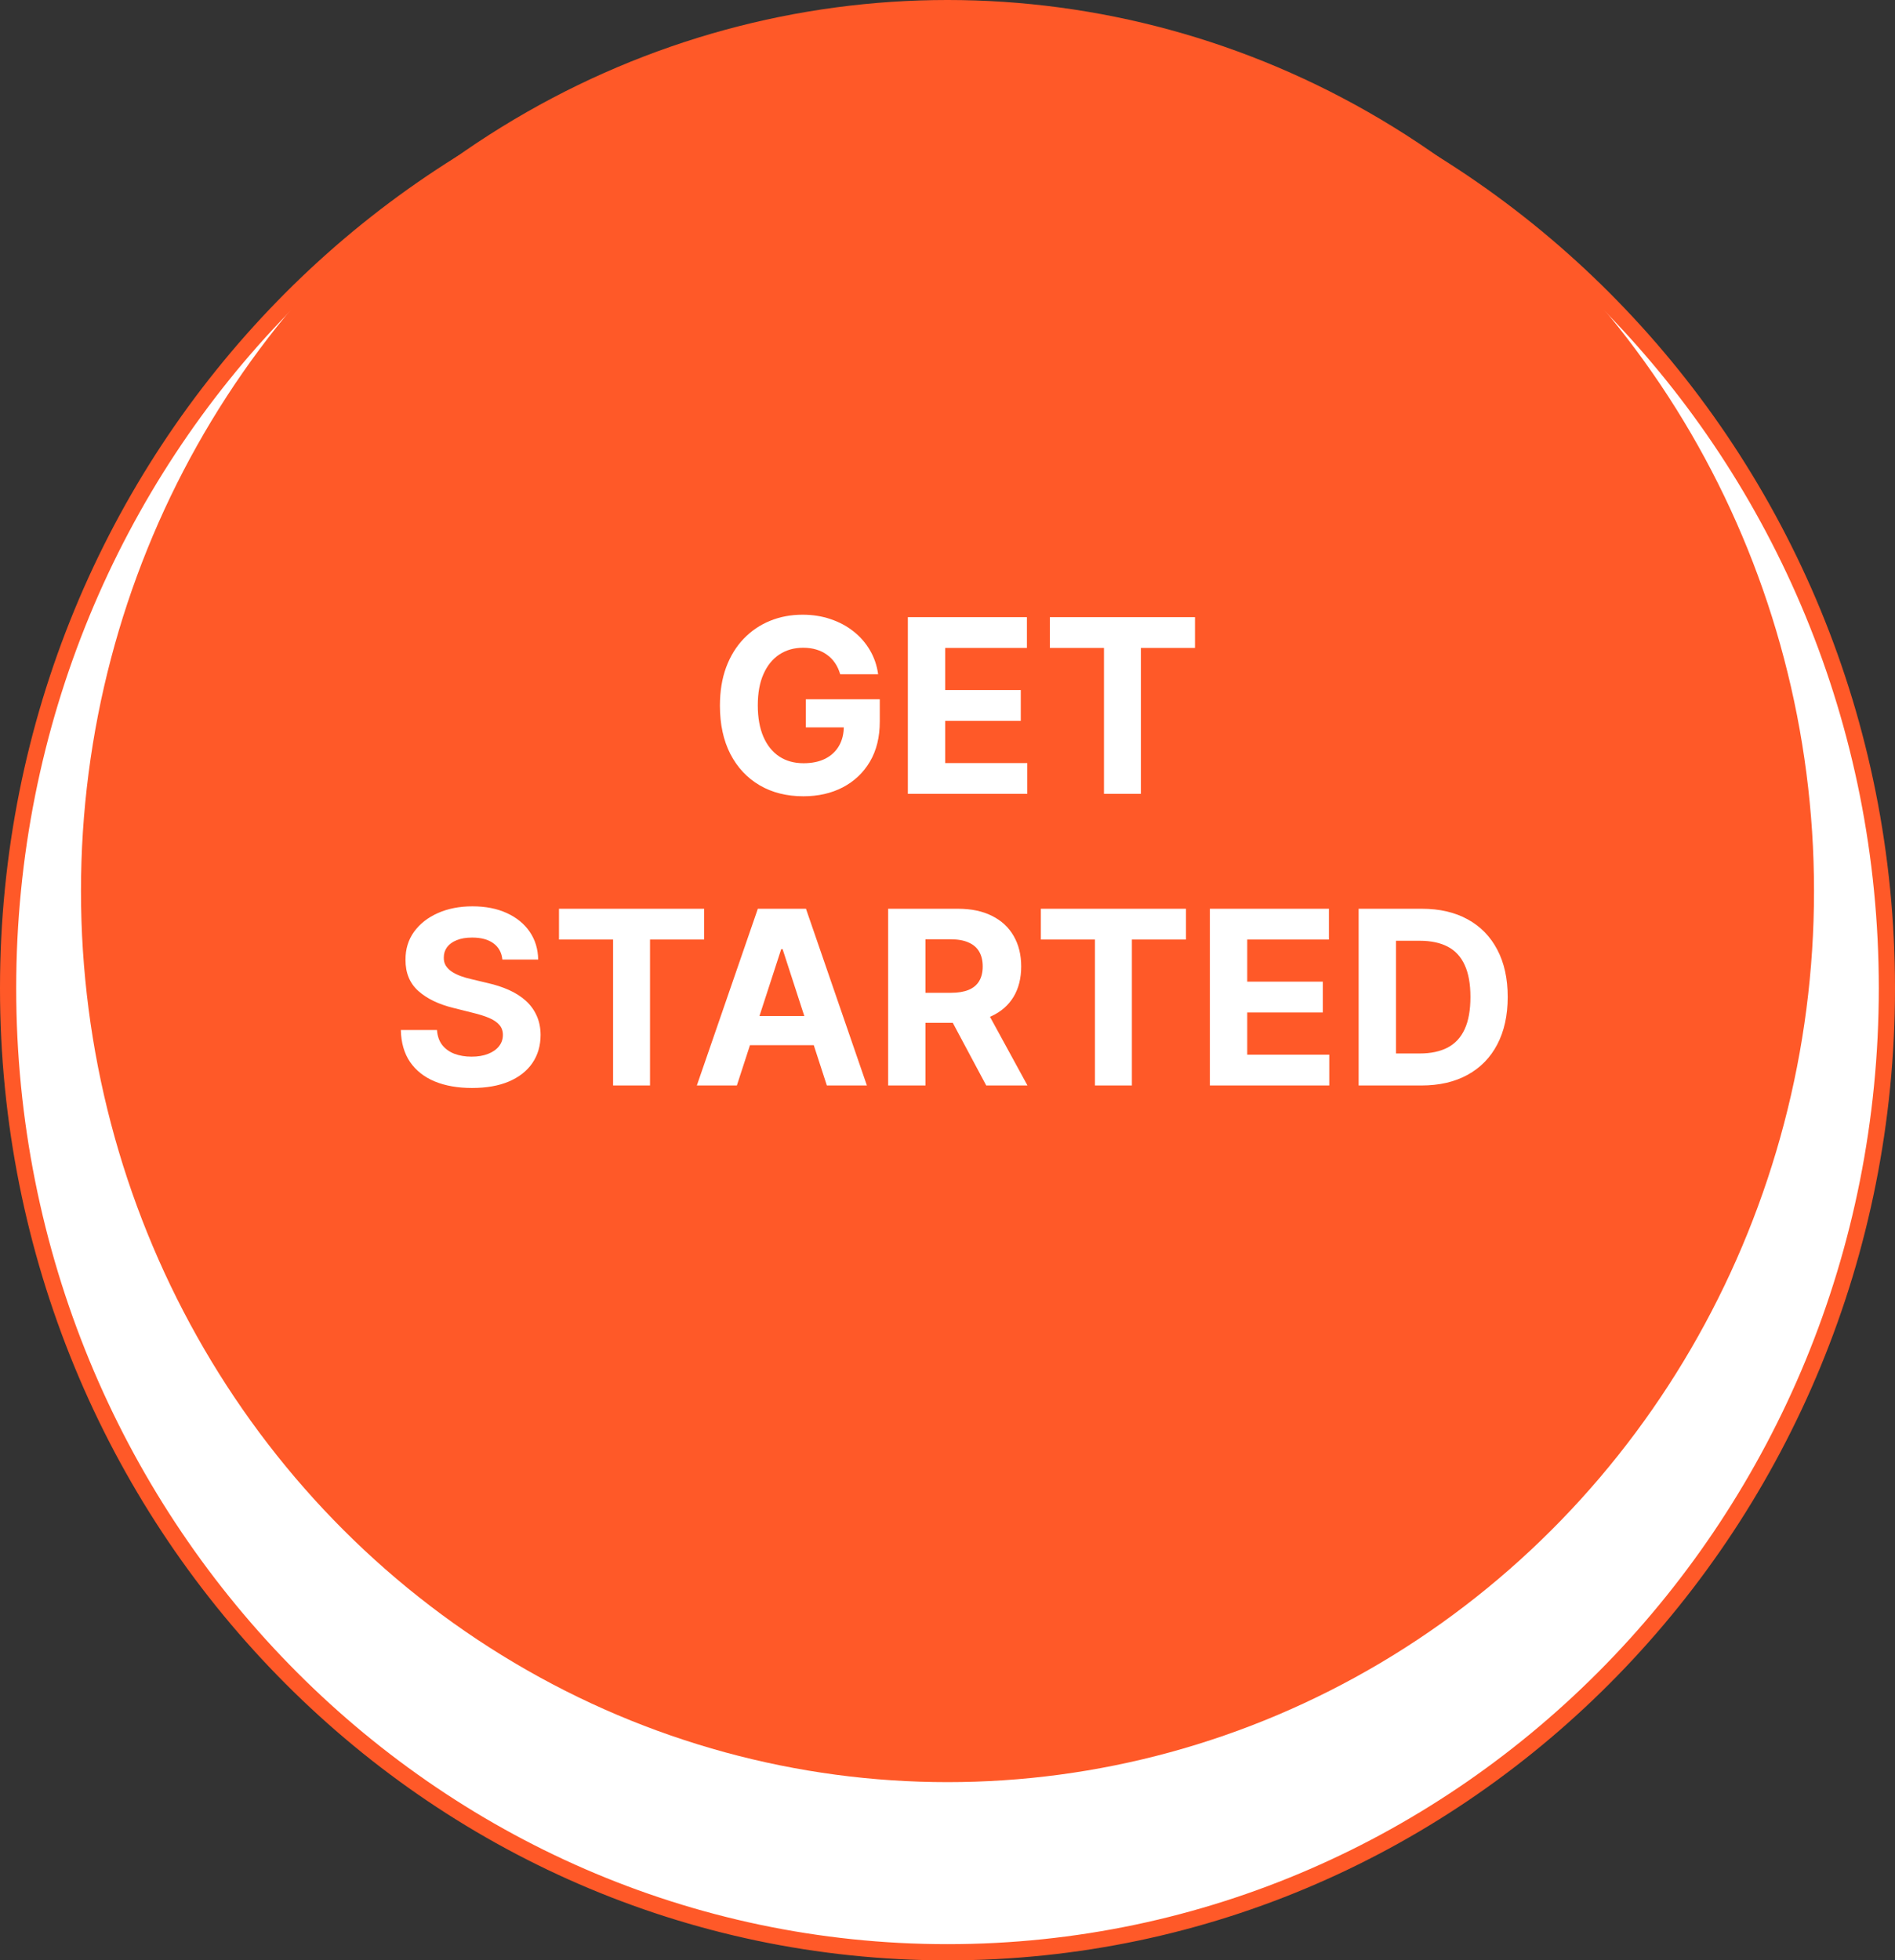 <svg width="117" height="121" viewBox="0 0 117 121" fill="none" xmlns="http://www.w3.org/2000/svg">
<rect x="0" y="0" width="117" height="121" fill="#333333" stroke="none"/>
<path d="M116.5 61C116.5 93.873 90.521 120.5 58.5 120.5C26.479 120.5 0.5 93.873 0.5 61C0.5 28.127 26.479 1.5 58.5 1.5C90.521 1.5 116.5 28.127 116.5 61Z" fill="white" stroke="#FF5928"/>
<ellipse cx="58.5" cy="55" rx="53.5" ry="55" fill="#FF5928"/>
<path d="M51.874 41.617C51.8 41.358 51.695 41.129 51.56 40.93C51.425 40.728 51.26 40.557 51.065 40.419C50.873 40.277 50.653 40.168 50.404 40.094C50.159 40.019 49.887 39.982 49.589 39.982C49.032 39.982 48.541 40.12 48.119 40.397C47.7 40.674 47.373 41.077 47.139 41.606C46.904 42.132 46.787 42.775 46.787 43.535C46.787 44.295 46.903 44.941 47.133 45.474C47.364 46.006 47.691 46.413 48.114 46.694C48.536 46.971 49.035 47.109 49.61 47.109C50.132 47.109 50.578 47.017 50.947 46.832C51.32 46.644 51.604 46.379 51.8 46.038C51.998 45.697 52.098 45.294 52.098 44.829L52.567 44.898H49.754V43.162H54.319V44.536C54.319 45.495 54.117 46.319 53.712 47.008C53.307 47.693 52.75 48.222 52.039 48.595C51.329 48.965 50.516 49.149 49.6 49.149C48.577 49.149 47.678 48.924 46.904 48.473C46.13 48.018 45.526 47.374 45.093 46.539C44.664 45.701 44.449 44.707 44.449 43.556C44.449 42.672 44.577 41.883 44.832 41.191C45.092 40.495 45.454 39.906 45.919 39.423C46.384 38.94 46.926 38.572 47.544 38.32C48.161 38.068 48.831 37.942 49.552 37.942C50.17 37.942 50.745 38.032 51.278 38.213C51.81 38.391 52.283 38.643 52.694 38.97C53.11 39.297 53.449 39.685 53.712 40.136C53.975 40.584 54.143 41.077 54.218 41.617H51.874ZM56.052 49V38.091H63.403V39.992H58.358V42.592H63.024V44.494H58.358V47.098H63.424V49H56.052ZM64.821 39.992V38.091H73.78V39.992H70.44V49H68.161V39.992H64.821ZM31.017 59.228C30.975 58.799 30.792 58.465 30.469 58.227C30.146 57.989 29.707 57.87 29.153 57.87C28.777 57.87 28.459 57.923 28.2 58.03C27.94 58.133 27.742 58.277 27.603 58.461C27.468 58.646 27.401 58.855 27.401 59.09C27.394 59.285 27.434 59.456 27.523 59.601C27.616 59.747 27.742 59.873 27.901 59.979C28.061 60.082 28.246 60.173 28.455 60.251C28.665 60.326 28.889 60.39 29.127 60.443L30.107 60.677C30.582 60.784 31.019 60.926 31.417 61.103C31.815 61.281 32.159 61.499 32.45 61.758C32.742 62.018 32.967 62.323 33.127 62.675C33.29 63.026 33.374 63.429 33.377 63.884C33.374 64.552 33.203 65.13 32.866 65.62C32.532 66.107 32.049 66.485 31.417 66.755C30.788 67.021 30.03 67.154 29.142 67.154C28.262 67.154 27.495 67.019 26.841 66.75C26.192 66.48 25.684 66.08 25.318 65.551C24.956 65.019 24.766 64.36 24.748 63.575H26.98C27.005 63.941 27.11 64.246 27.294 64.491C27.482 64.733 27.733 64.915 28.045 65.04C28.361 65.16 28.718 65.221 29.116 65.221C29.506 65.221 29.846 65.164 30.133 65.05C30.424 64.937 30.65 64.779 30.81 64.576C30.97 64.374 31.049 64.141 31.049 63.879C31.049 63.633 30.977 63.428 30.831 63.261C30.689 63.094 30.48 62.952 30.203 62.834C29.929 62.717 29.593 62.611 29.196 62.515L28.008 62.217C27.088 61.993 26.362 61.643 25.829 61.167C25.297 60.691 25.032 60.05 25.036 59.244C25.032 58.584 25.208 58.007 25.563 57.513C25.922 57.02 26.413 56.634 27.038 56.357C27.663 56.08 28.374 55.942 29.169 55.942C29.979 55.942 30.686 56.08 31.289 56.357C31.896 56.634 32.369 57.02 32.706 57.513C33.043 58.007 33.217 58.578 33.228 59.228H31.017ZM34.513 57.992V56.091H43.473V57.992H40.133V67H37.853V57.992H34.513ZM45.495 67H43.024L46.79 56.091H49.762L53.523 67H51.051L48.319 58.584H48.233L45.495 67ZM45.341 62.712H51.179V64.512H45.341V62.712ZM54.836 67V56.091H59.14C59.964 56.091 60.667 56.238 61.249 56.533C61.835 56.824 62.281 57.238 62.586 57.774C62.895 58.307 63.05 58.934 63.05 59.654C63.05 60.379 62.893 61.002 62.581 61.524C62.268 62.043 61.816 62.44 61.223 62.717C60.633 62.994 59.919 63.133 59.081 63.133H56.2V61.279H58.708C59.149 61.279 59.514 61.219 59.806 61.098C60.097 60.977 60.313 60.796 60.456 60.555C60.601 60.313 60.674 60.013 60.674 59.654C60.674 59.292 60.601 58.987 60.456 58.738C60.313 58.49 60.095 58.301 59.8 58.174C59.509 58.042 59.142 57.977 58.698 57.977H57.142V67H54.836ZM60.727 62.035L63.438 67H60.892L58.24 62.035H60.727ZM64.264 57.992V56.091H73.224V57.992H69.884V67H67.604V57.992H64.264ZM74.699 67V56.091H82.05V57.992H77.006V60.592H81.672V62.494H77.006V65.098H82.071V67H74.699ZM87.751 67H83.884V56.091H87.783C88.88 56.091 89.825 56.309 90.617 56.746C91.409 57.179 92.018 57.803 92.444 58.616C92.873 59.429 93.088 60.402 93.088 61.535C93.088 62.671 92.873 63.648 92.444 64.465C92.018 65.281 91.405 65.908 90.606 66.345C89.811 66.782 88.859 67 87.751 67ZM86.19 65.024H87.655C88.337 65.024 88.91 64.903 89.376 64.662C89.844 64.416 90.196 64.038 90.43 63.527C90.668 63.012 90.787 62.348 90.787 61.535C90.787 60.729 90.668 60.07 90.43 59.559C90.196 59.047 89.846 58.671 89.381 58.429C88.916 58.188 88.342 58.067 87.66 58.067H86.19V65.024Z" fill="white"/>
</svg>
